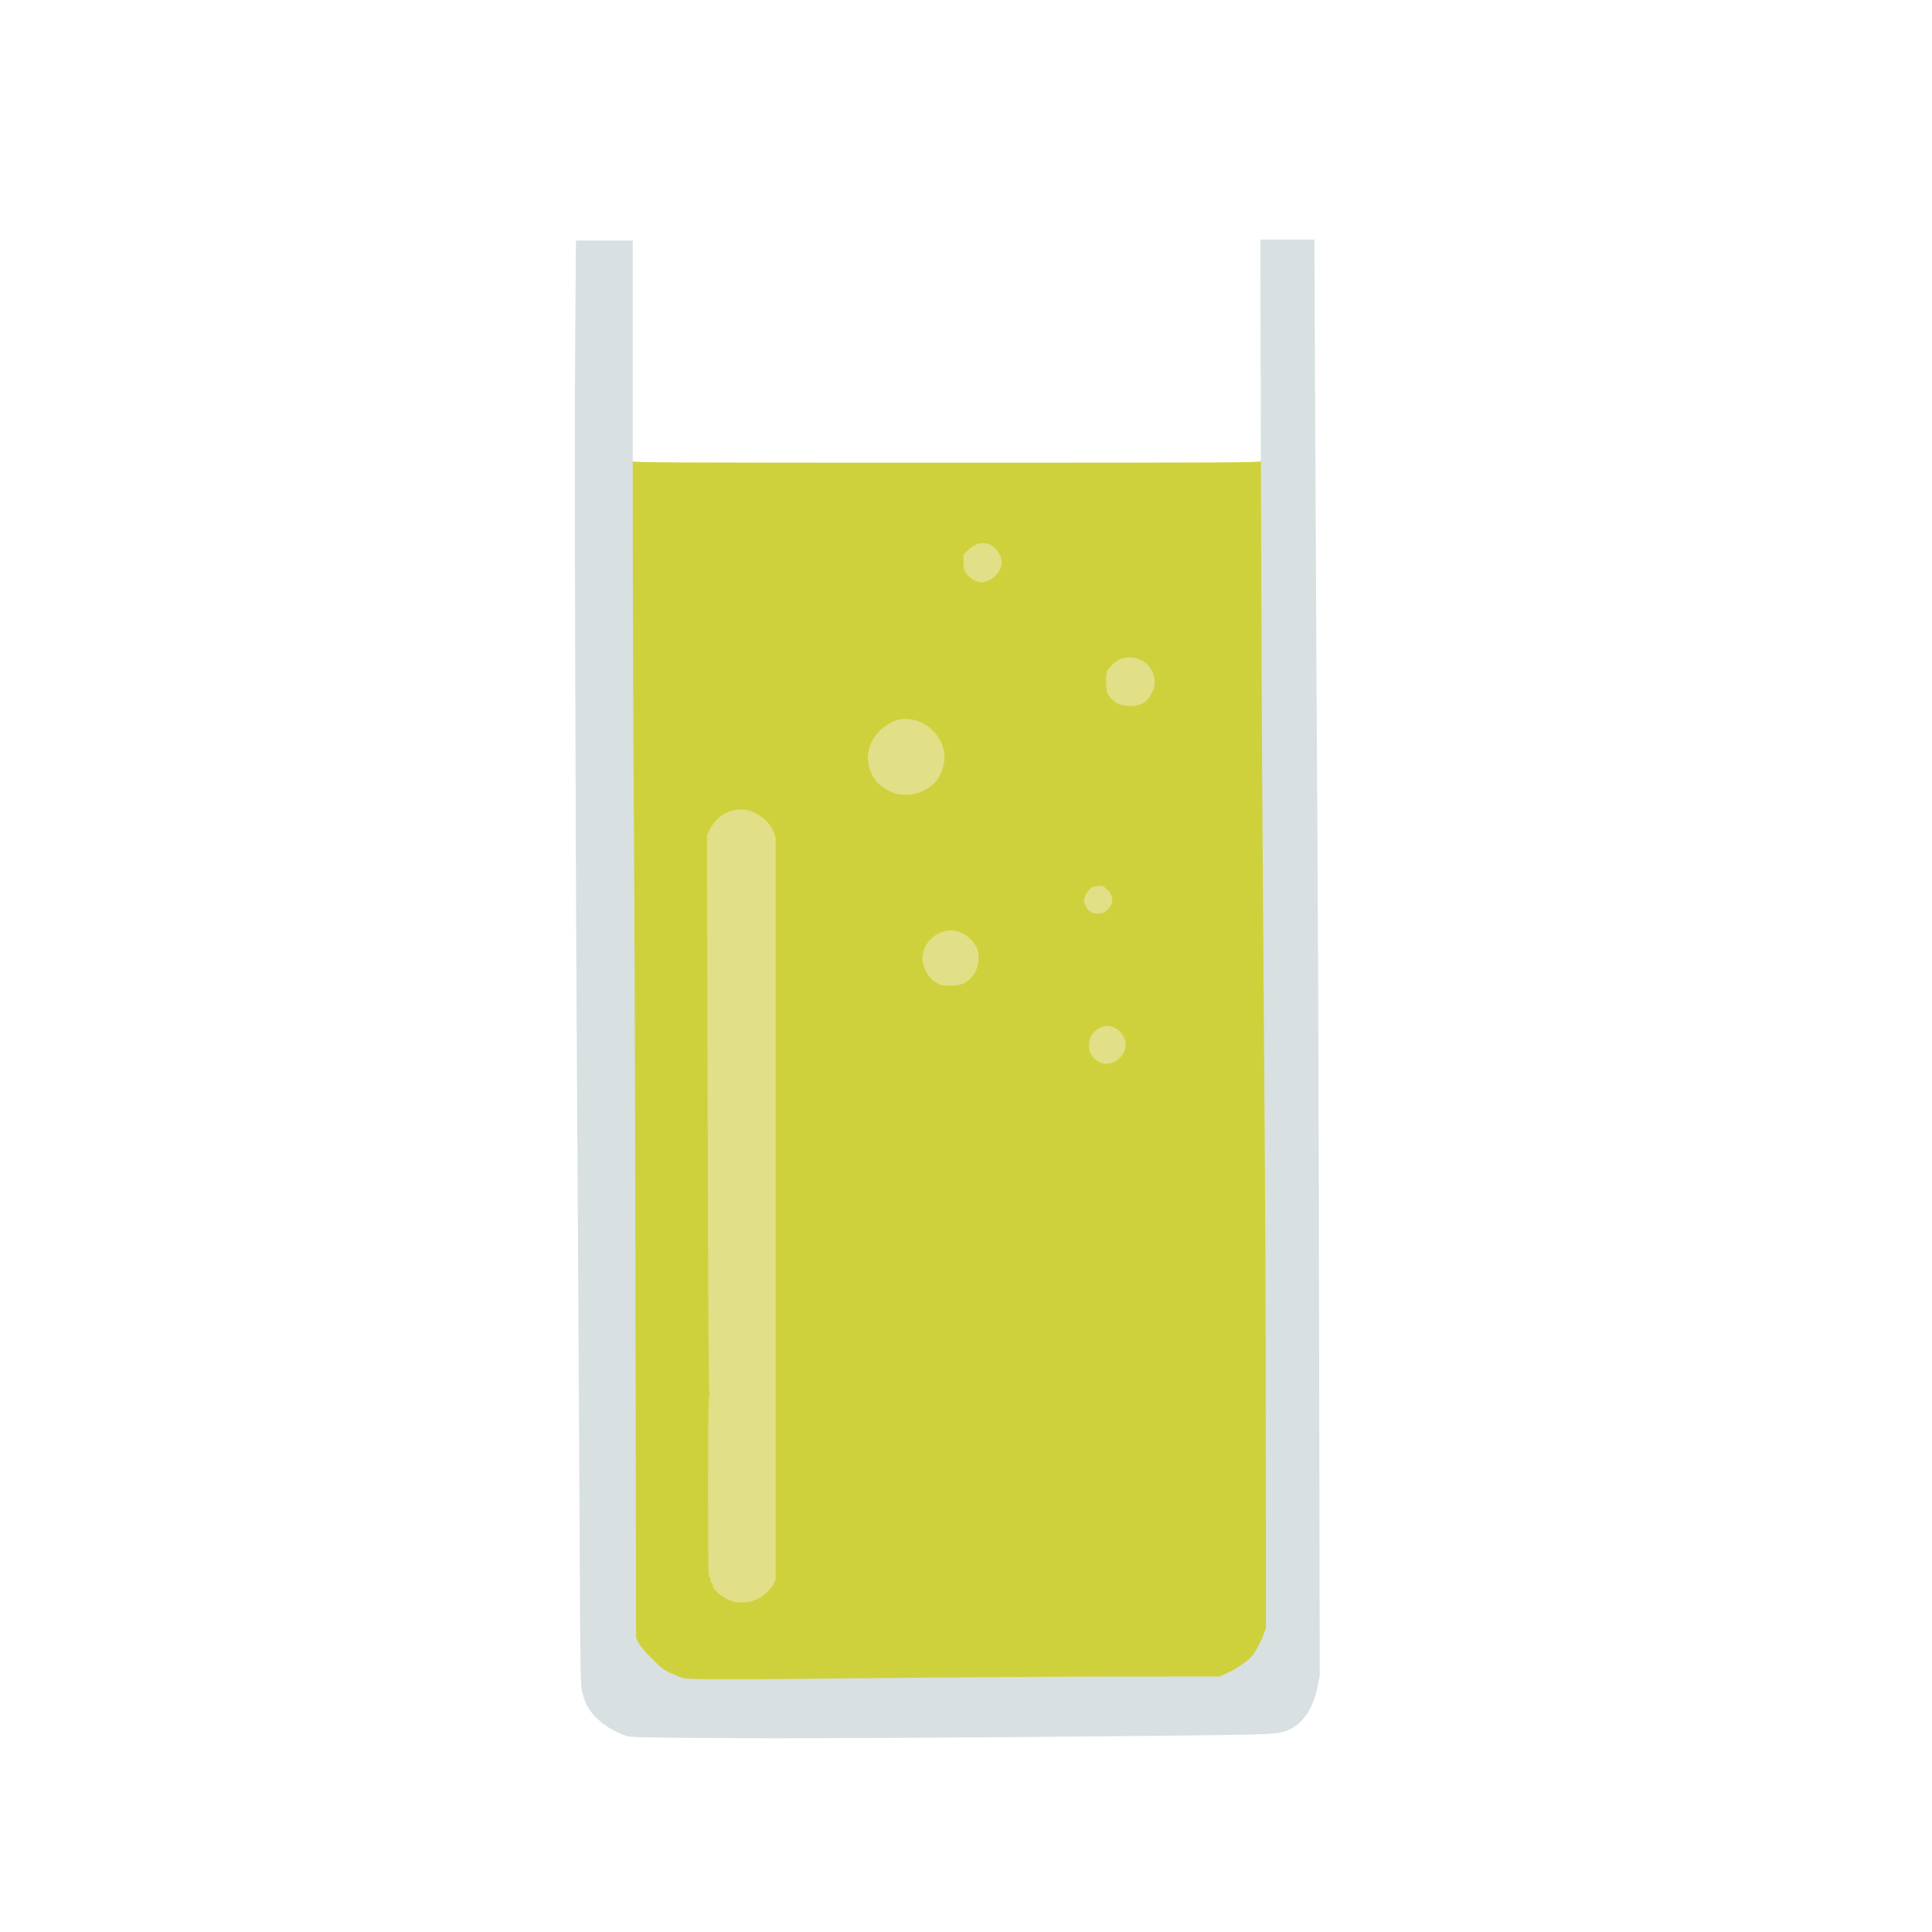 <svg class="img-fluid" id="outputsvg" xmlns="http://www.w3.org/2000/svg" style="transform: none; transform-origin: 50% 50%; cursor: move;" width="2000" height="2000" viewBox="0 0 20000 20000"><g id="l30BAid0koMevepK3j4vnT2" fill="rgb(207,209,60)" style="transform: none;"><g><path id="pBQIZDkkB" d="M7135 17411 c-101 -8 -150 -23 -257 -77 -71 -37 -266 -231 -299 -299 l-24 -50 -7 -3645 c-3 -2005 -11 -4257 -17 -5005 -6 -748 -11 -1858 -11 -2467 0 -978 2 -1108 15 -1108 8 0 15 7 15 15 0 13 368 15 3250 15 2882 0 3250 -2 3250 -15 0 -8 6 -15 14 -15 11 0 14 187 20 1143 13 2110 26 4121 37 5692 7 858 12 2399 13 3425 l1 1865 -28 75 c-29 77 -85 177 -121 219 -41 47 -170 134 -250 170 l-81 36 -1215 2 c-668 1 -1674 6 -2235 12 -1732 18 -1967 20 -2070 12z m669 -884 c70 -32 148 -105 175 -162 l21 -45 0 -3810 0 -3809 -21 -58 c-25 -68 -116 -163 -195 -203 -67 -34 -160 -34 -226 -2 -74 37 -143 105 -179 177 l-31 63 8 2861 c4 1574 11 2861 15 2861 5 0 9 18 9 40 0 22 -4 40 -10 40 -7 0 -10 308 -10 905 0 796 2 906 15 911 9 4 15 19 15 35 0 17 6 32 15 35 8 4 15 16 15 28 0 24 64 96 86 96 8 0 14 4 14 9 0 4 26 20 58 35 70 33 143 31 226 -7z m3689 -5556 c72 -28 134 -117 122 -178 -8 -44 -62 -104 -116 -128 -41 -19 -41 -19 -86 5 -52 28 -90 73 -104 125 -15 52 19 118 79 156 49 31 67 34 105 20z m-1532 -830 c83 -52 139 -144 139 -230 0 -86 -105 -207 -206 -237 -50 -14 -58 -14 -105 1 -97 33 -189 129 -204 214 -14 81 43 191 129 249 44 29 55 32 125 32 68 0 83 -4 122 -29z m1482 -764 c49 -52 45 -85 -14 -140 -33 -32 -45 -38 -67 -33 -36 9 -102 82 -102 113 0 54 77 119 125 107 11 -3 37 -24 58 -47z m-1936 -1212 c128 -58 191 -129 228 -257 14 -49 15 -67 5 -114 -22 -105 -112 -224 -207 -272 -134 -69 -225 -60 -349 34 -120 91 -183 220 -163 331 20 106 83 195 176 250 118 69 204 77 310 28z m2259 -901 c63 -21 85 -42 124 -116 39 -73 38 -124 -7 -196 -55 -90 -184 -138 -262 -98 -44 23 -109 83 -127 117 -18 36 -18 130 0 173 21 50 76 99 131 118 65 21 82 21 141 2z m-1553 -1288 c42 -18 92 -71 112 -119 15 -35 14 -41 -3 -80 -24 -51 -78 -104 -118 -116 -45 -13 -100 10 -153 63 -41 41 -45 49 -45 95 0 59 29 107 88 145 45 29 72 32 119 12z"></path></g></g><g id="lZCE918q0nssdPv7RPHO4G" fill="rgb(216,224,226)" style="transform: none;"><g><path id="pzPDJT0UK" d="M7200 17991 c-623 -6 -679 -7 -725 -24 -80 -30 -168 -74 -192 -96 -12 -12 -26 -21 -31 -21 -5 0 -41 -31 -79 -68 -76 -74 -111 -136 -144 -257 -22 -78 -22 -119 -34 -2615 -3 -657 -12 -2194 -20 -3415 -20 -3071 -29 -6880 -20 -8037 l7 -968 294 0 294 0 0 2228 c0 1225 5 2839 11 3587 6 748 14 3000 17 5005 l7 3645 24 50 c16 32 66 91 135 161 97 98 122 117 196 152 47 22 105 46 130 53 60 17 501 17 2055 0 671 -7 1733 -14 2360 -15 l1140 -1 81 -36 c80 -36 209 -123 250 -170 36 -42 92 -142 121 -219 l28 -75 -1 -1800 c0 -990 -6 -2538 -13 -3440 -6 -902 -16 -2238 -21 -2970 -6 -731 -13 -2418 -17 -3747 l-6 -2418 280 0 280 0 6 1528 c4 840 11 2234 16 3097 18 2922 21 3704 27 6975 l6 3265 -22 114 c-55 279 -204 452 -413 481 -110 15 -276 19 -1252 29 -2148 22 -3847 30 -4775 22z"></path></g></g><g id="l3LUxWtk1XWbSrid4kFBwct" fill="rgb(225,223,135)" style="transform: none;"><g><path id="pgHFNhWqc" d="M7550 16565 c-30 -14 -57 -30 -60 -34 -3 -5 -14 -11 -25 -15 -25 -9 -101 -99 -87 -104 6 -2 2 -12 -9 -23 -12 -12 -18 -27 -14 -38 3 -12 0 -21 -10 -25 -13 -5 -15 -110 -15 -940 0 -738 3 -935 13 -939 9 -4 9 -8 1 -14 -8 -6 -13 -787 -18 -2898 l-8 -2890 32 -62 c75 -148 233 -229 386 -197 113 23 235 125 273 227 l21 58 0 3839 0 3840 -21 45 c-27 58 -106 130 -177 163 -44 20 -77 27 -142 29 -75 4 -91 1 -140 -22z"></path><path id="p11p8Atssg" d="M11422 11009 c-54 -11 -108 -54 -132 -104 -28 -57 -23 -136 11 -191 32 -52 102 -94 156 -94 119 0 221 125 192 234 -28 104 -132 175 -227 155z"></path><path id="p5vdhSmsy" d="M9768 10201 c-60 -9 -124 -53 -165 -115 -86 -127 -66 -282 49 -380 117 -101 268 -99 382 5 71 65 96 116 96 200 0 117 -51 210 -143 263 -47 27 -141 38 -219 27z"></path><path id="pTbpw1869" d="M11304 9446 c-32 -14 -66 -55 -78 -93 -12 -38 5 -91 43 -134 33 -38 42 -42 93 -47 52 -4 58 -2 95 32 43 38 65 94 56 139 -3 15 -22 46 -42 68 -32 36 -43 42 -86 45 -30 3 -63 -1 -81 -10z"></path><path id="pef2Q2FdK" d="M9265 8213 c-160 -58 -249 -158 -276 -311 -30 -171 81 -356 260 -434 165 -71 374 10 477 185 68 116 69 240 3 375 -35 71 -94 123 -194 168 -78 36 -196 43 -270 17z"></path><path id="p36QVX8KX" d="M11595 7292 c-55 -19 -110 -68 -131 -118 -19 -45 -19 -196 0 -233 17 -33 83 -94 123 -114 15 -8 52 -17 80 -20 153 -17 284 98 286 251 0 47 -6 70 -32 119 -40 75 -62 96 -125 117 -61 20 -136 19 -201 -2z"></path><path id="p16jUPlAQA" d="M10116 6020 c-42 -13 -90 -49 -117 -88 -20 -30 -24 -47 -24 -114 l0 -79 51 -49 c58 -55 114 -75 182 -65 80 12 162 111 162 195 0 77 -68 166 -149 195 -48 17 -63 17 -105 5z"></path></g></g></svg>